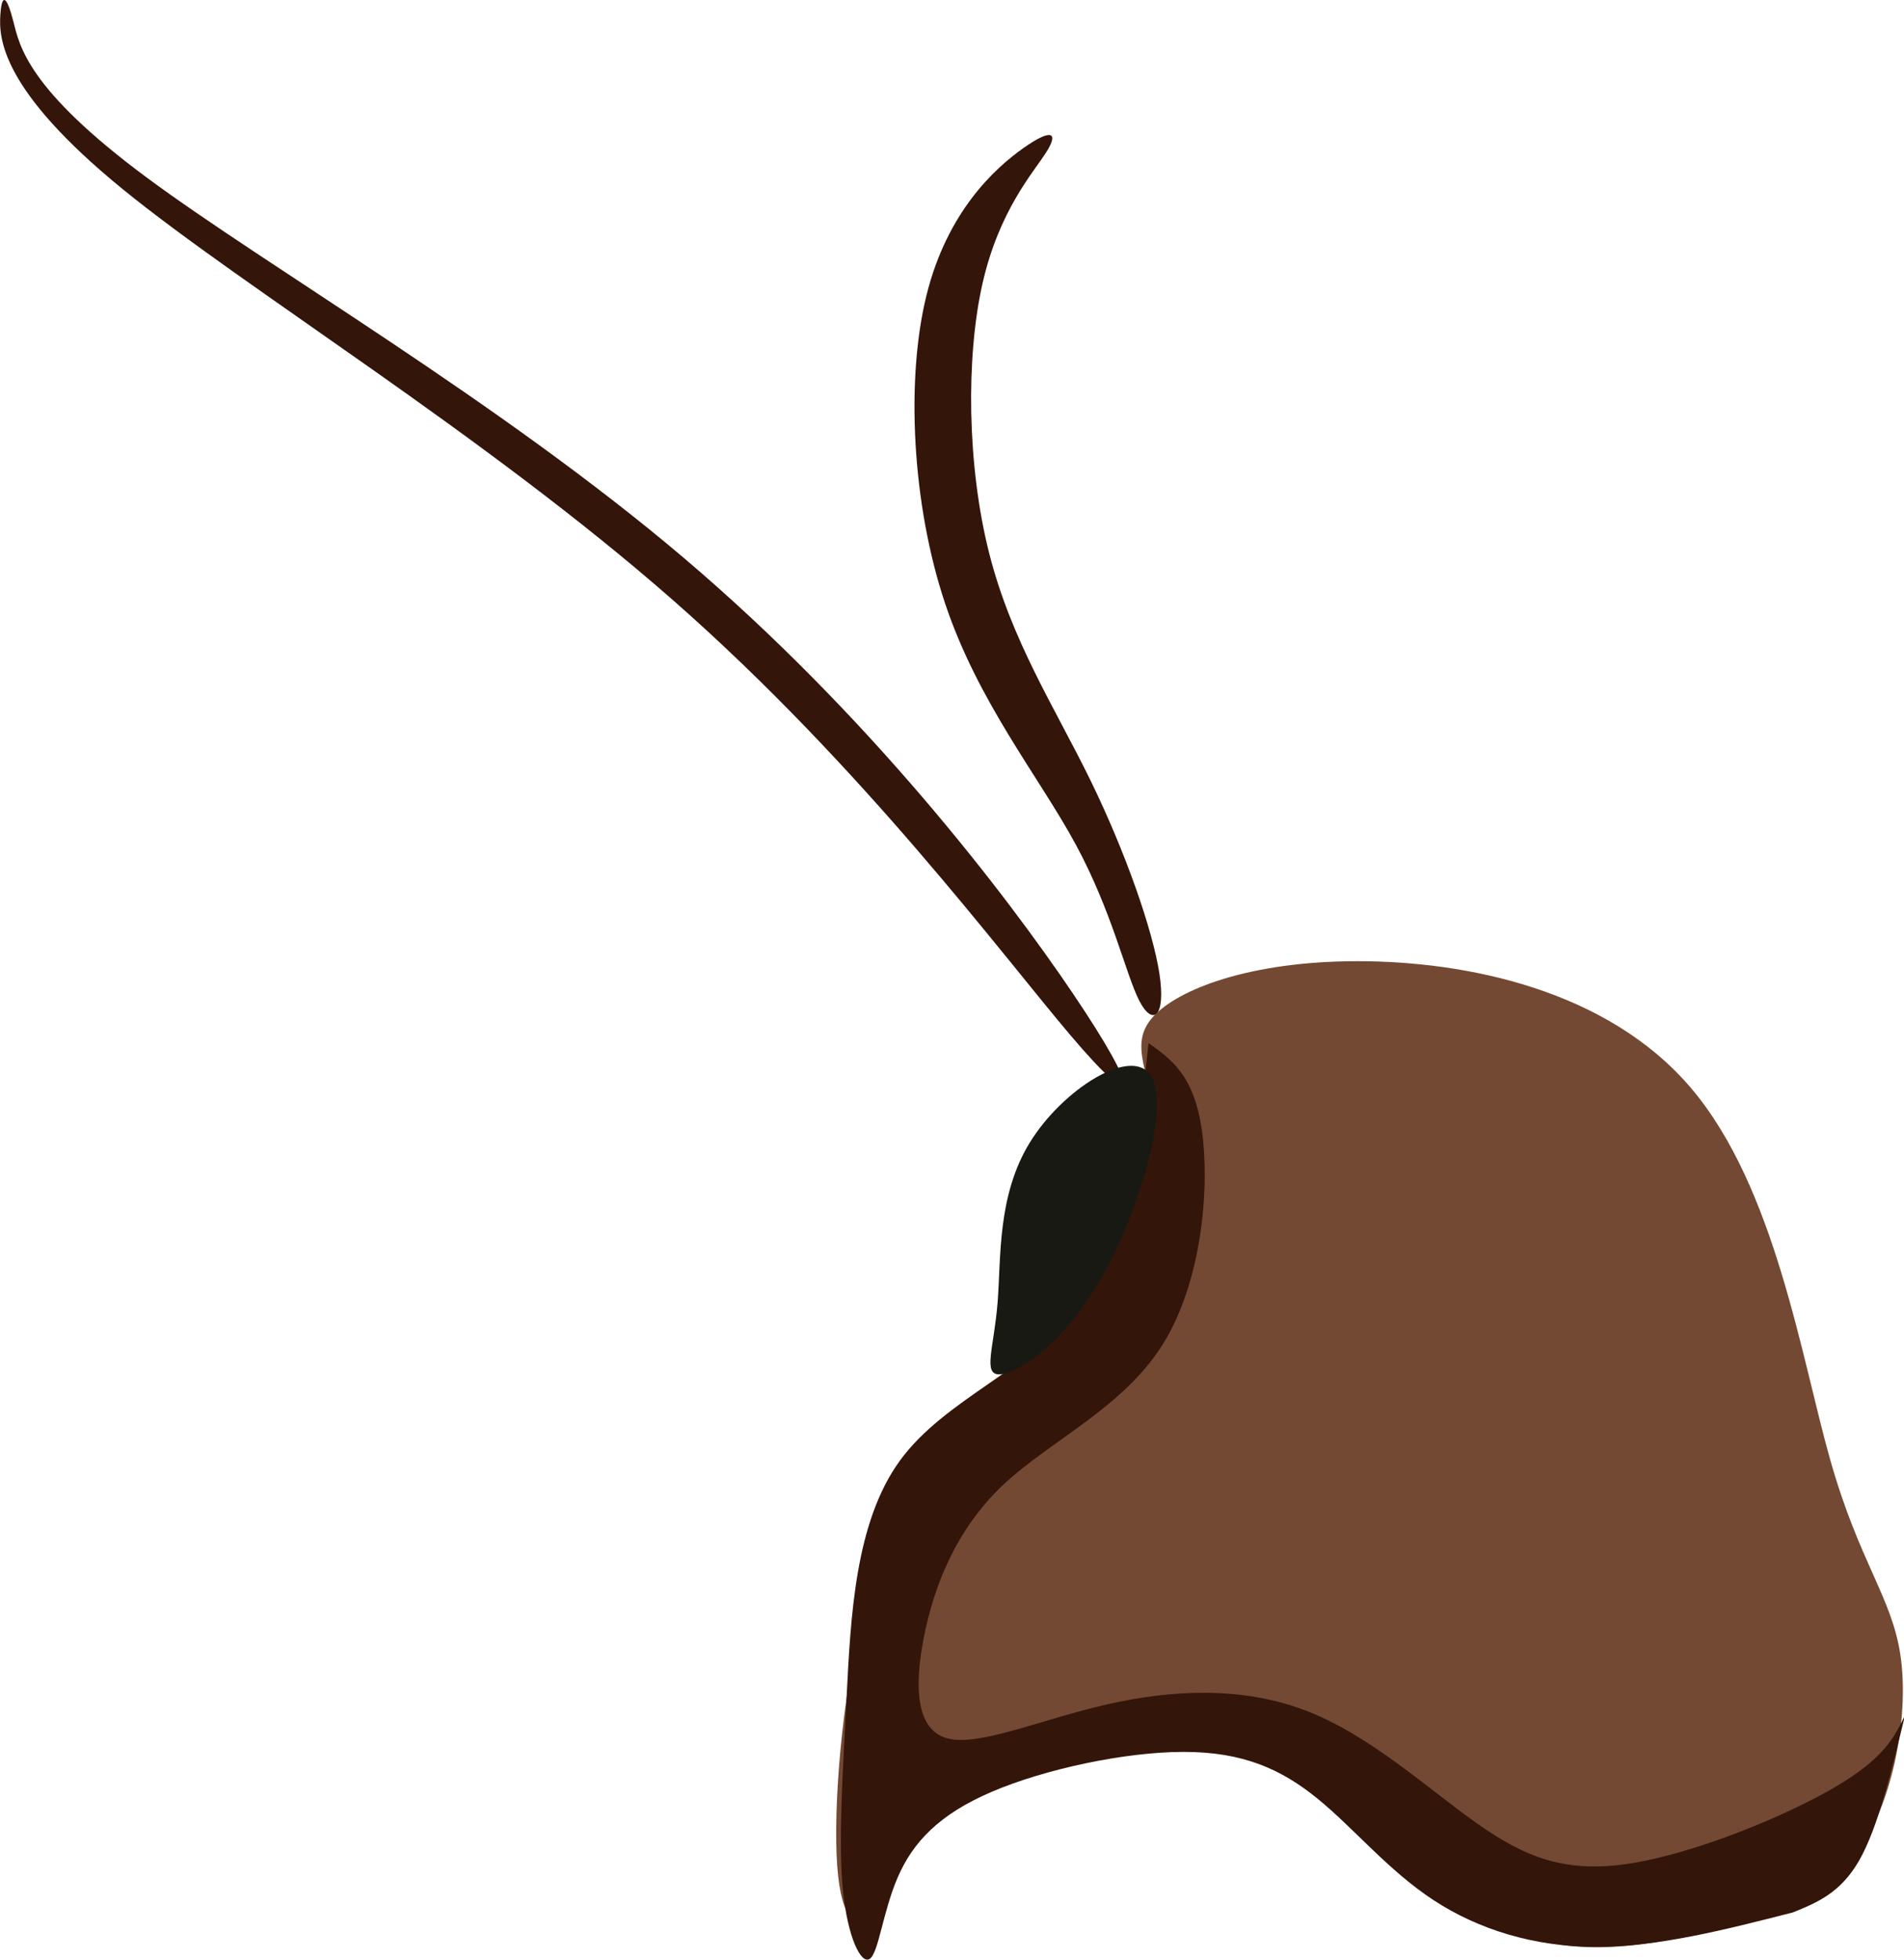 <?xml version="1.0" encoding="UTF-8" standalone="no"?>
<!-- Created with Inkscape (http://www.inkscape.org/) -->

<svg
   width="73.156mm"
   height="75.29mm"
   viewBox="0 0 73.156 75.29"
   version="1.1"
   id="svg1"
   xml:space="preserve"
   inkscape:version="1.4 (e7c3feb100, 2024-10-09)"
   sodipodi:docname="agrotis.svg"
   xmlns:inkscape="http://www.inkscape.org/namespaces/inkscape"
   xmlns:sodipodi="http://sodipodi.sourceforge.net/DTD/sodipodi-0.dtd"
   xmlns="http://www.w3.org/2000/svg"
   xmlns:svg="http://www.w3.org/2000/svg"><sodipodi:namedview
     id="namedview1"
     pagecolor="#505050"
     bordercolor="#eeeeee"
     borderopacity="1"
     inkscape:showpageshadow="0"
     inkscape:pageopacity="0"
     inkscape:pagecheckerboard="0"
     inkscape:deskcolor="#d1d1d1"
     inkscape:document-units="mm"
     inkscape:zoom="1.048534"
     inkscape:cx="170.71454"
     inkscape:cy="394.83698"
     inkscape:window-width="2160"
     inkscape:window-height="1440"
     inkscape:window-x="0"
     inkscape:window-y="0"
     inkscape:window-maximized="0"
     inkscape:current-layer="layer1" /><defs
     id="defs1"><inkscape:path-effect
       effect="bspline"
       id="path-effect5"
       is_visible="true"
       lpeversion="1.3"
       weight="33.333"
       steps="2"
       helper_size="0"
       apply_no_weight="true"
       apply_with_weight="true"
       only_selected="false"
       uniform="false" /><inkscape:path-effect
       effect="bspline"
       id="path-effect4"
       is_visible="true"
       lpeversion="1.3"
       weight="33.333"
       steps="2"
       helper_size="0"
       apply_no_weight="true"
       apply_with_weight="true"
       only_selected="false"
       uniform="false" /><inkscape:path-effect
       effect="bspline"
       id="path-effect3"
       is_visible="true"
       lpeversion="1.3"
       weight="33.333"
       steps="2"
       helper_size="0"
       apply_no_weight="true"
       apply_with_weight="true"
       only_selected="false"
       uniform="false" /><inkscape:path-effect
       effect="bspline"
       id="path-effect2"
       is_visible="true"
       lpeversion="1.3"
       weight="33.333"
       steps="2"
       helper_size="0"
       apply_no_weight="true"
       apply_with_weight="true"
       only_selected="false"
       uniform="false" /><inkscape:path-effect
       effect="bspline"
       id="path-effect1"
       is_visible="true"
       lpeversion="1.3"
       weight="33.333"
       steps="2"
       helper_size="0"
       apply_no_weight="true"
       apply_with_weight="true"
       only_selected="false"
       uniform="false" /></defs><g
     inkscape:label="Layer 1"
     inkscape:groupmode="layer"
     id="layer1"
     transform="translate(-59.826,-43.969)"><path
       style="fill:#734933;fill-opacity:1;fill-rule:evenodd;stroke-width:0.265;paint-order:stroke markers fill"
       d="m 158.762,155.607 c -5.257,1.346 -11.986,2.607 -17.285,0.126 -5.299,-2.481 -9.168,-8.706 -15.182,-11.86 -6.014,-3.154 -14.173,-3.238 -20.397,-1.724 -6.224,1.514 -10.514,4.626 -12.827,7.192 -2.313,2.565 -2.65,4.584 -3.491,5.425 -0.841,0.841 -2.187,0.505 -2.523,-3.953 -0.336,-4.458 0.336,-13.037 2.019,-19.346 1.682,-6.308 4.374,-10.346 8.411,-13.29 4.037,-2.944 9.421,-4.794 12.449,-9.126 3.028,-4.332 3.701,-11.145 3.112,-15.645 -0.589,-4.5 -2.439,-6.687 -0.42,-8.874 2.019,-2.187 7.906,-4.374 16.612,-4.374 8.706,2.1e-5 20.229,2.187 27.042,9.925 6.813,7.738 8.916,21.028 11.271,29.019 2.355,7.991 4.963,10.682 5.678,15.182 0.715,4.5 -0.463,10.808 -2.944,14.678 -2.481,3.869 -6.266,5.299 -11.523,6.645 z"
       id="path1"
       inkscape:path-effect="#path-effect1"
       inkscape:original-d="m 160.23364,155.69159 c -6.72897,1.26168 -13.45794,2.52336 -20.18691,3.78504 -3.86924,-6.22442 -7.73832,-12.44859 -11.60748,-18.67289 -8.15904,-0.0841 -16.31776,-0.16823 -24.47663,-0.25234 -4.289809,3.11221 -8.579443,6.2243 -12.869164,9.33645 -0.336455,2.01873 -0.672897,4.03738 -1.009346,6.05607 -1.345819,-0.33645 -2.691588,-0.67289 -4.037383,-1.00934 0.672912,-8.57961 1.345795,-17.15888 2.018691,-25.73832 2.691644,-4.03746 5.383178,-8.07477 8.074769,-12.11215 5.383283,-1.8505 10.766353,-3.70094 16.149533,-5.5514 0.67291,-6.81322 1.34579,-13.62617 2.01869,-20.439254 -1.8505,-2.186959 -3.70093,-4.37383 -5.5514,-6.560746 5.88797,-2.186961 11.7757,-4.373833 17.66355,-6.560749 11.52359,2.186961 23.04673,4.373833 34.57009,6.560749 2.10285,13.289983 4.20561,26.57944 6.30841,39.86916 2.60753,2.69164 5.21496,5.38317 7.82243,8.07476 -1.17759,6.30854 -2.35514,12.61683 -3.53271,18.92524 -3.78512,1.42993 -7.57009,2.85981 -11.35514,4.28972 z"
       transform="matrix(0.474,0,0,0.492,50.729,41.455)" /><path
       style="fill:#34150a;fill-opacity:1;fill-rule:evenodd;stroke-width:0.265;paint-order:stroke markers fill"
       d="m 112.29,86.551 c 1.85,1.262 3.701,2.523 4.332,6.855 0.631,4.332 0.042,11.734 -3.196,16.696 -3.238,4.963 -9.126,7.486 -12.953,10.977 -3.827,3.491 -5.593,7.949 -6.392,11.86 -0.799,3.911 -0.631,7.276 1.935,7.906 2.565,0.631 7.528,-1.472 12.869,-2.65 5.341,-1.178 11.061,-1.43 16.234,0.505 5.173,1.935 9.799,6.056 13.752,8.748 3.953,2.692 7.234,3.953 12.491,3.154 5.257,-0.799 12.491,-3.659 16.528,-5.93 4.037,-2.271 4.878,-3.953 5.72,-5.636 -1.093,4.374 -2.187,8.748 -3.701,11.313 -1.514,2.565 -3.449,3.322 -5.383,4.079 -5.467,1.346 -10.935,2.692 -15.939,2.692 -5.005,-1e-5 -9.547,-1.346 -13.206,-3.659 -3.659,-2.313 -6.435,-5.593 -9.379,-7.907 -2.944,-2.313 -6.056,-3.659 -10.851,-3.659 -4.794,1e-5 -11.271,1.346 -15.561,3.112 -4.29,1.766 -6.393,3.953 -7.612,6.645 -1.22,2.692 -1.556,5.888 -2.271,6.392 -0.715,0.505 -1.808,-1.682 -2.187,-5.341 -0.379,-3.659 -0.042,-8.79 0.294,-15.056 0.336,-6.266 0.673,-13.668 4.332,-18.505 3.659,-4.836 10.64,-7.107 14.551,-12.112 3.911,-5.005 4.752,-12.743 5.593,-20.481 z"
       id="path2"
       inkscape:path-effect="#path-effect2"
       inkscape:original-d="m 112.28972,86.551401 c 0,0 3.70093,2.523363 5.5514,3.785047 -0.5888,7.402018 -1.17757,14.803732 -1.76635,22.205602 -5.88797,2.52342 -11.77571,5.04673 -17.663556,7.5701 -1.76639,4.45803 -3.532711,8.91588 -5.299064,13.37383 0.168227,3.36455 0.336446,6.72897 0.504671,10.09346 4.962716,-2.10285 9.925229,-4.20561 14.887849,-6.30841 5.71974,-0.25235 11.43925,-0.50468 17.15888,-0.75701 4.62626,4.12157 9.25234,8.24299 13.87851,12.36448 3.28043,1.26171 6.56074,2.52337 9.84112,3.78505 7.23378,-2.85987 14.46729,-5.71963 21.70093,-8.57944 0.84114,-1.68228 2.52336,-5.04673 2.52336,-5.04673 0,0 -2.18691,8.74767 -3.28037,13.1215 -1.93462,0.75702 -5.80374,2.27103 -5.80374,2.27103 0,0 -10.93458,2.69158 -16.40187,4.03738 -4.54214,-1.34582 -9.08411,-2.69159 -13.62616,-4.03738 -2.77576,-3.28044 -5.55141,-6.56075 -8.32711,-9.84113 -3.11221,-1.34582 -6.2243,-2.69159 -9.33644,-4.03738 -6.47677,1.34582 -12.95328,2.69159 -19.429912,4.03738 -2.102845,2.18696 -4.205607,4.37384 -6.308412,6.56075 -0.336455,3.19633 -0.672897,6.39252 -1.009346,9.58879 -1.093478,-2.18696 -2.186914,-4.37384 -3.280373,-6.56075 0.336455,-5.13095 0.672896,-10.26169 1.009346,-15.39252 0.336454,-7.40202 0.672896,-14.80374 1.009345,-22.20561 6.98145,-2.27108 13.962622,-4.54206 20.943922,-6.81309 0.84114,-7.73847 2.52337,-23.214949 2.52337,-23.214949 z"
       transform="matrix(0.474,0,0,0.492,50.729,41.455)" /><path
       style="fill:#34150a;fill-opacity:1;fill-rule:evenodd;stroke-width:0.265;paint-order:stroke markers fill"
       d="M 106.192,82.724 C 100.682,74.86 89.579,60.897 74.607,48.659 59.635,36.42 40.794,25.907 31.079,18.967 21.364,12.028 20.776,8.664 20.271,6.771 19.766,4.878 19.346,4.458 19.22,6.266 c -0.126,1.808 0.042,5.846 9.883,13.584 9.841,7.738 29.355,19.177 44.705,32.173 15.351,12.996 26.537,27.546 32.173,33.939 5.636,6.393 5.72,4.626 0.21,-3.238 z"
       id="path3"
       inkscape:path-effect="#path-effect3"
       inkscape:original-d="M 111.78504,88.82243 C 100.68224,74.859814 89.579438,60.897197 78.476635,46.93458 59.635135,36.42035 40.794392,25.906542 21.953271,15.392523 21.364474,12.02797 20.775701,8.6635512 20.186916,5.2990654 19.766346,4.8784962 19.345794,4.4579439 18.925233,4.0373831 c 0.168228,4.0374639 0.336449,8.0747659 0.504673,12.1121499 19.514409,11.43948 39.027647,22.878275 58.542057,34.317755 11.187139,14.551694 22.373607,29.102508 33.560747,43.654207 0.0841,-1.766391 0.16822,-3.53271 0.25233,-5.299065 z"
       sodipodi:nodetypes="ccccccccc"
       transform="matrix(0.474,0,0,0.492,50.729,41.455)" /><path
       style="fill:#34150a;fill-opacity:1;fill-rule:evenodd;stroke-width:0.265;paint-order:stroke markers fill"
       d="m 113.173,81.126 c -0.547,-3.407 -2.734,-9.463 -5.593,-15.098 -2.86,-5.636 -6.392,-10.85 -8.201,-17.706 -1.808,-6.855 -1.893,-15.35 -0.547,-21.07 1.346,-5.72 4.121,-8.664 5.173,-10.262 1.051,-1.598 0.379,-1.85 -1.893,-0.294 -2.271,1.556 -6.14,4.921 -7.822,11.481 -1.682,6.561 -1.178,16.318 1.514,24.056 2.692,7.738 7.57,13.458 10.556,18.757 2.986,5.299 4.079,10.178 5.173,12.238 1.093,2.061 2.187,1.304 1.64,-2.103 z"
       id="path4"
       inkscape:path-effect="#path-effect4"
       inkscape:original-d="m 114.81308,83.7757 c -2.18691,-6.056075 -4.37383,-12.112149 -6.56074,-18.168223 -3.53278,-5.215059 -7.06542,-10.429907 -10.598136,-15.64486 -0.08411,-8.495498 -0.168225,-16.990655 -0.252336,-25.485982 2.775762,-2.943984 5.551402,-5.88785 8.327102,-8.831775 -0.67291,-0.252342 -1.34579,-0.504673 -2.01869,-0.75701 -3.869237,3.364554 -7.738318,6.728972 -11.607479,10.093458 0.504685,9.757205 1.009349,19.51402 1.51402,29.271028 4.878602,5.719741 9.757009,11.439252 14.635519,17.158877 1.09348,4.878604 2.18691,9.75701 3.28037,14.635514 1.09348,-0.757023 2.18691,-1.514017 3.28037,-2.271027 z"
       transform="matrix(0.474,0,0,0.492,50.729,41.455)" /><path
       style="fill:#181913;fill-opacity:1;fill-rule:evenodd;stroke-width:0.265;paint-order:stroke markers fill"
       d="m 112.5,89.117 c -1.556,-2.397 -7.192,1.051 -9.841,5.215 -2.65,4.164 -2.313,9.042 -2.607,12.533 -0.294,3.491 -1.22,5.593 0.168,5.551 1.388,-0.042 5.089,-2.229 8.201,-7.444 3.112,-5.215 5.636,-13.458 4.079,-15.855 z"
       id="path5"
       inkscape:path-effect="#path-effect5"
       inkscape:original-d="m 116.57944,83.271027 c -5.63552,3.4486 -11.27103,6.897198 -16.906545,10.345794 0.336455,4.878602 0.672895,9.757009 1.009345,14.635519 -0.925245,2.10283 -1.850449,4.20556 -2.775703,6.30841 3.701013,-2.18696 7.401803,-4.37379 11.102803,-6.56075 2.52342,-8.243156 5.04673,-16.485979 7.5701,-24.728973 z"
       sodipodi:nodetypes="cccccc"
       transform="matrix(0.474,0,0,0.492,50.729,41.455)" /></g></svg>
